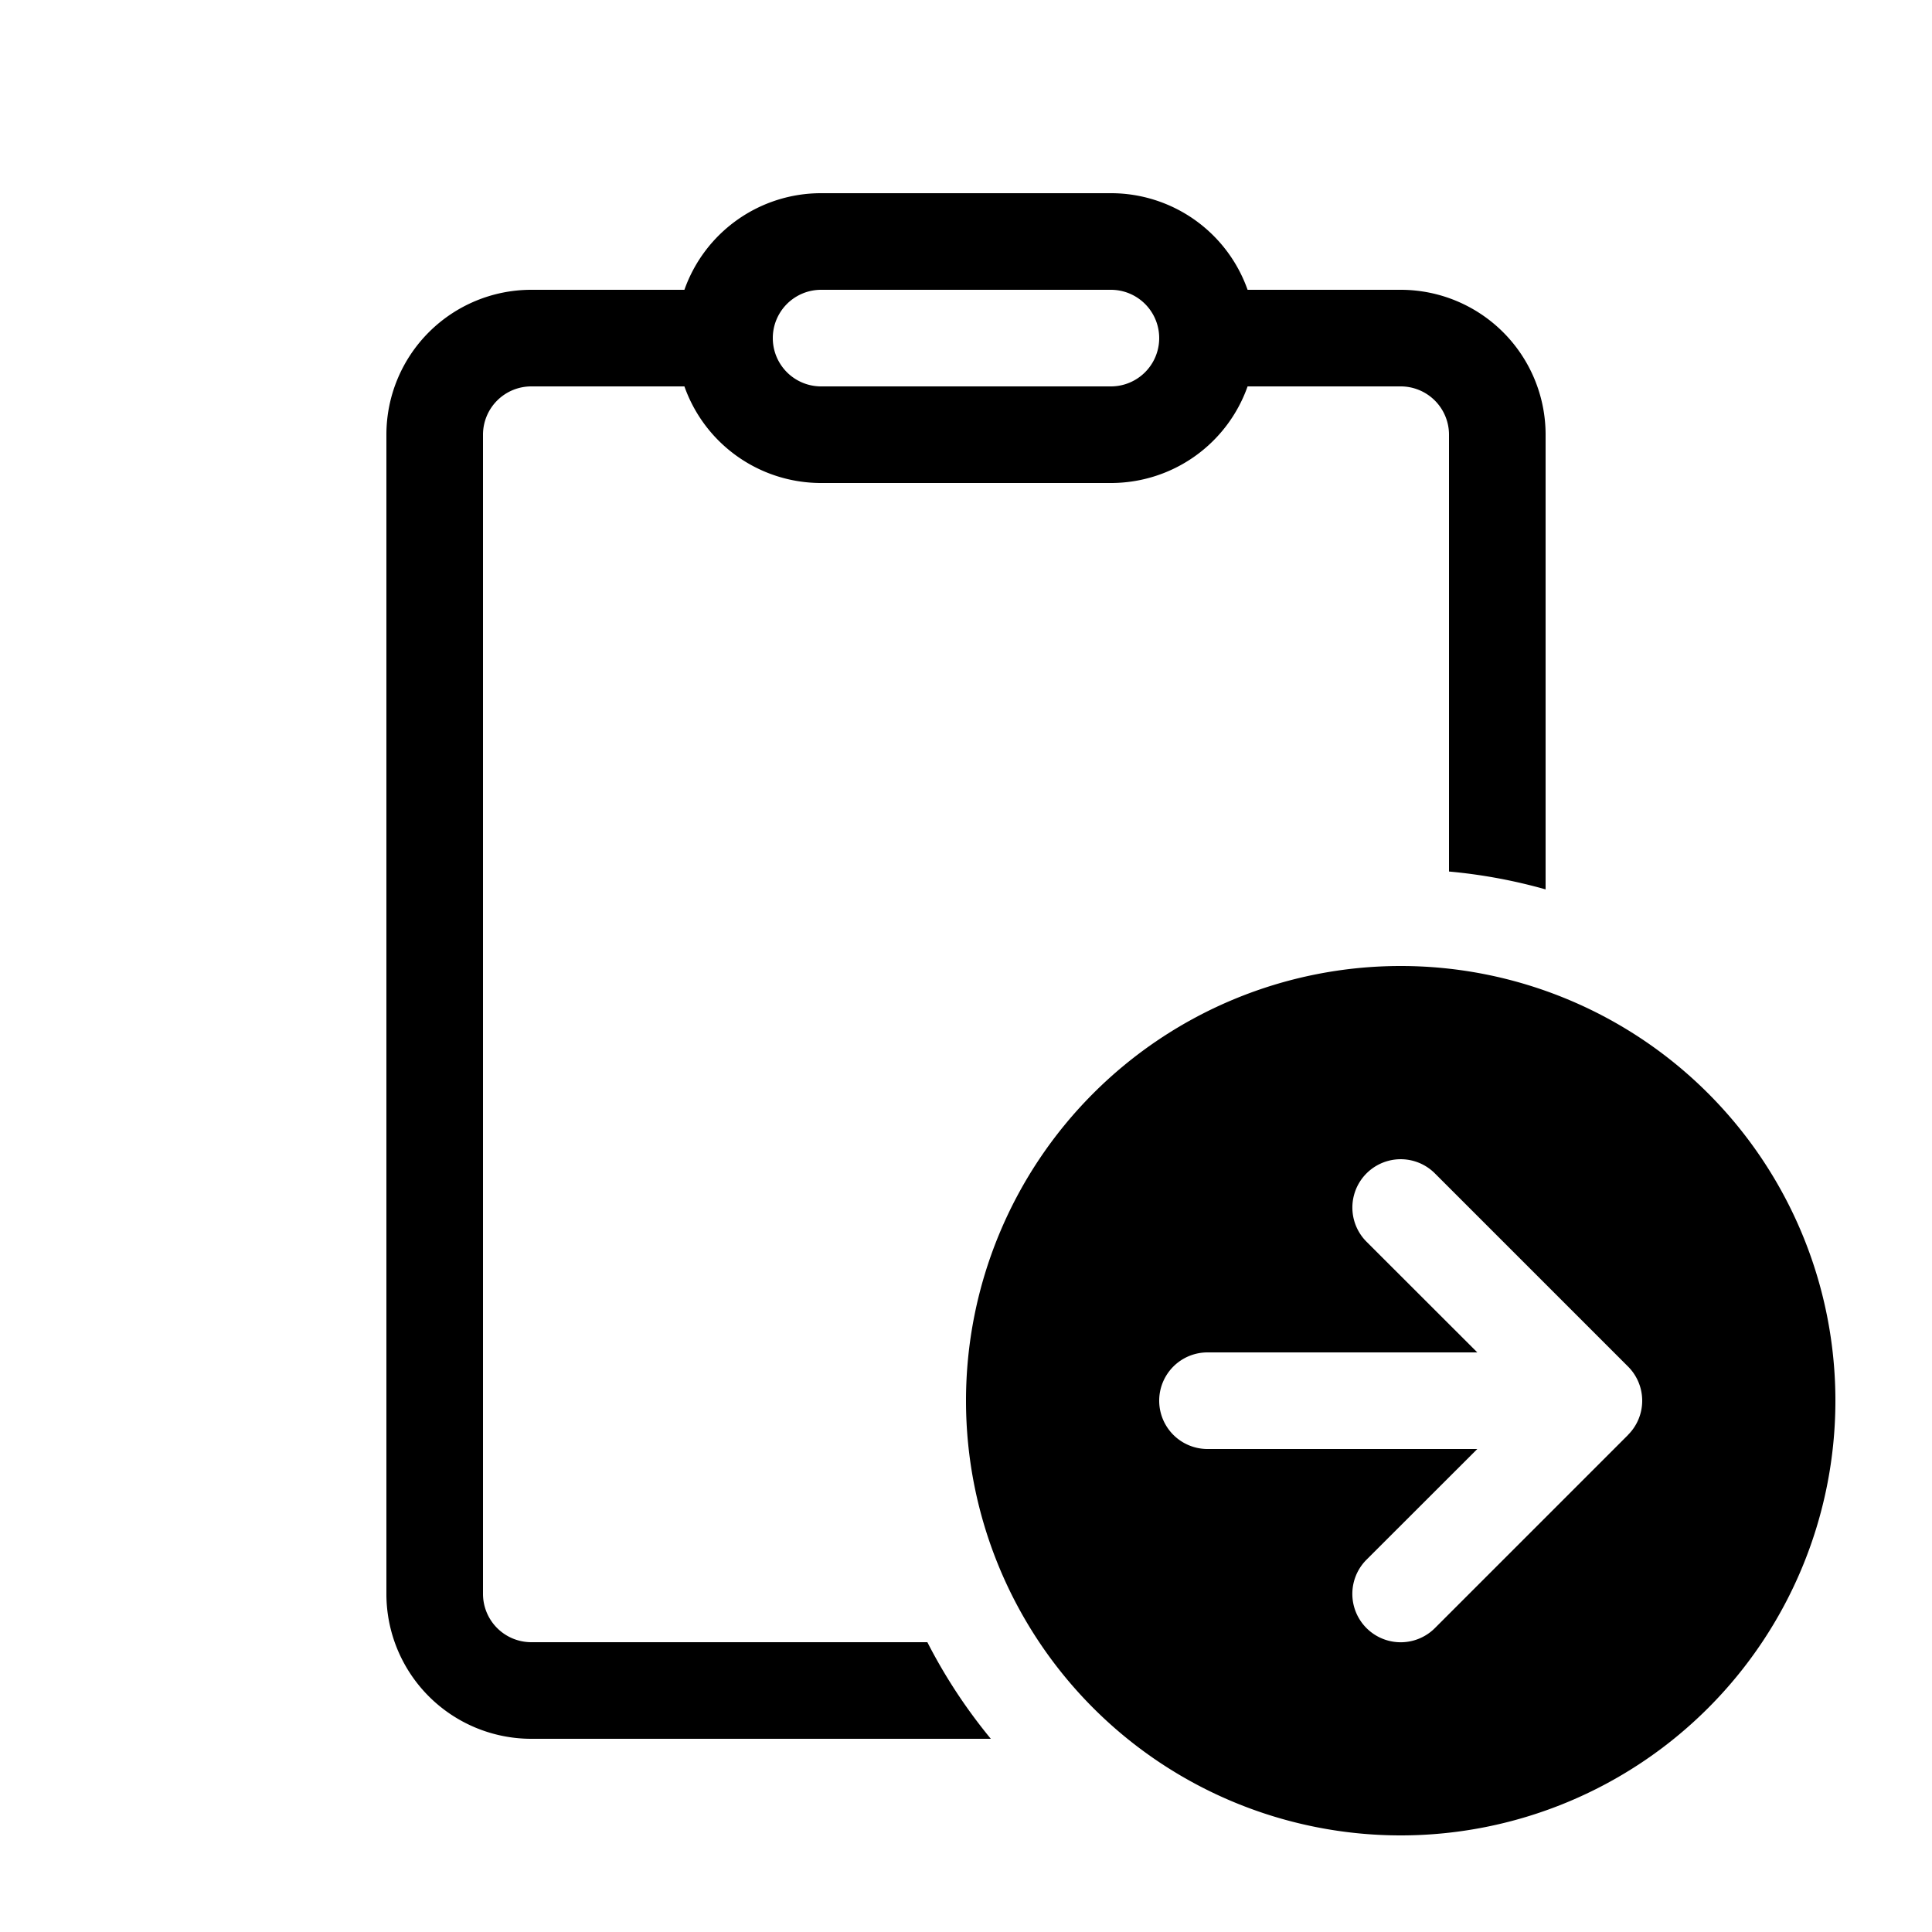 <svg xmlns="http://www.w3.org/2000/svg" width="20" height="20"><path d="M7.085 3A1.5 1.5 0 0 1 8.5 2h3a1.5 1.5 0 0 1 1.415 1H14.5A1.5 1.5 0 0 1 16 4.5v4.707a5.48 5.48 0 0 0-1-.185V4.5a.5.5 0 0 0-.5-.5h-1.585A1.5 1.5 0 0 1 11.5 5h-3a1.5 1.5 0 0 1-1.415-1H5.5a.5.5 0 0 0-.5.5v12a.5.5 0 0 0 .5.5h4.1c.183.358.404.693.657 1H5.5A1.5 1.5 0 0 1 4 16.5v-12A1.5 1.5 0 0 1 5.5 3h1.585ZM8.5 3a.5.5 0 0 0 0 1h3a.5.5 0 0 0 0-1h-3ZM19 14.5a4.5 4.5 0 1 1-9 0 4.5 4.5 0 0 1 9 0Zm-2.147.354.003-.003a.499.499 0 0 0 .144-.348v-.006a.5.5 0 0 0-.146-.35l-2-2a.5.5 0 0 0-.708.707L15.293 14H12.5a.5.5 0 0 0 0 1h2.793l-1.147 1.146a.5.5 0 0 0 .708.708l2-2Z"/></svg>